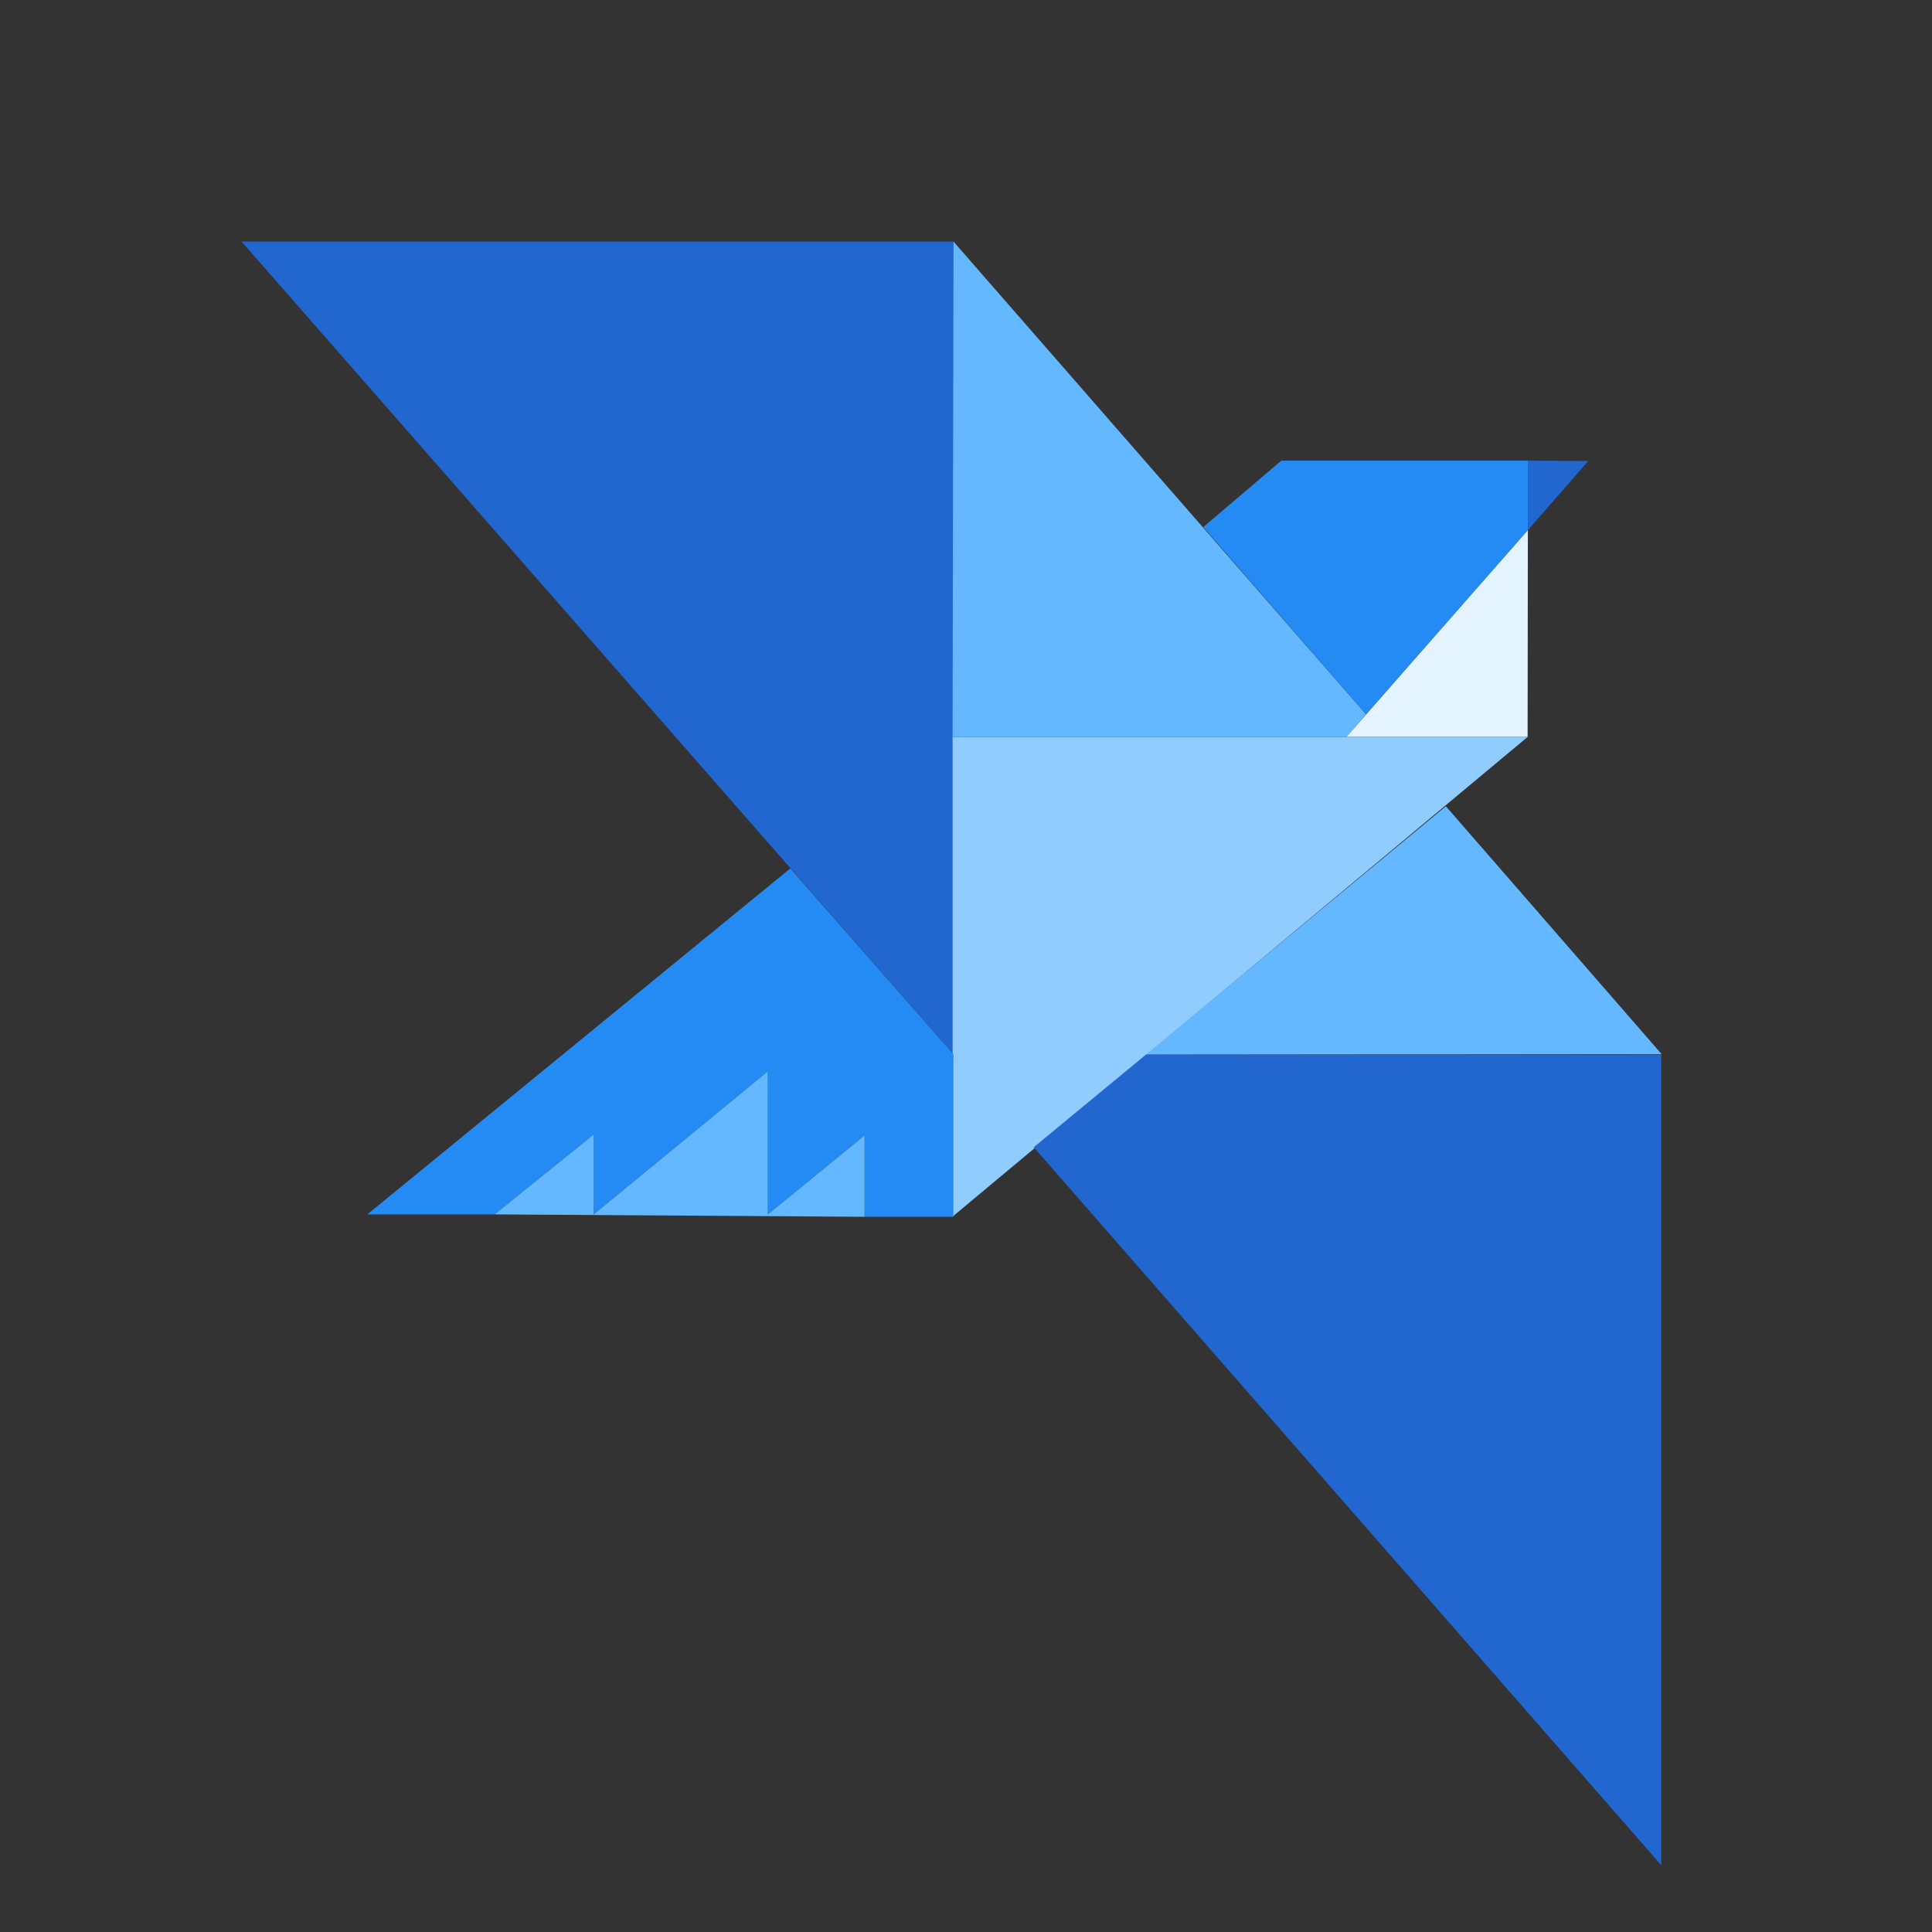 <svg xmlns="http://www.w3.org/2000/svg" width="16" height="16" viewBox="0 0 16 16"><rect x="0" y="0" width="16" height="16" fill="#333333" stroke="none"/><rect id="frame" width="16" height="16" fill="none"/><g fill="none"><path fill="#2266CF" d="M2 2h5.896v6.731z"/><path fill="#64B8FF" d="M7.896 2l3.417 3.915-.163.188H7.889z"/><path fill="#248BF5" d="M9.965 4.365l.646-.55h2.042v.576l-1.34 1.524z"/><path fill="#2266CF" d="M12.653 3.815l.5.003-.5.573z"/><path fill="#E3F3FF" d="M12.653 4.391L11.15 6.103h1.501z"/><path fill="#91CCFF" d="M12.651 6.103H7.889v3.972z"/><path fill="#248BF5" d="M7.896 8.731v1.346H7.16v-.674l-.801.654V8.872l-1.442 1.185v-.662l-.821.662H3.042l3.503-2.865z"/><path fill="#64B8FF" d="M4.096 10.057l.821-.662v.662l1.442-1.185v1.185l.801-.654v.674z"/><path fill="#64B8FF" d="M9.49 8.734l2.484-2.057 1.787 2.053z"/><path fill="#2266CF" d="M8.561 9.501l.929-.767h4.268v6.713z"/></g></svg>